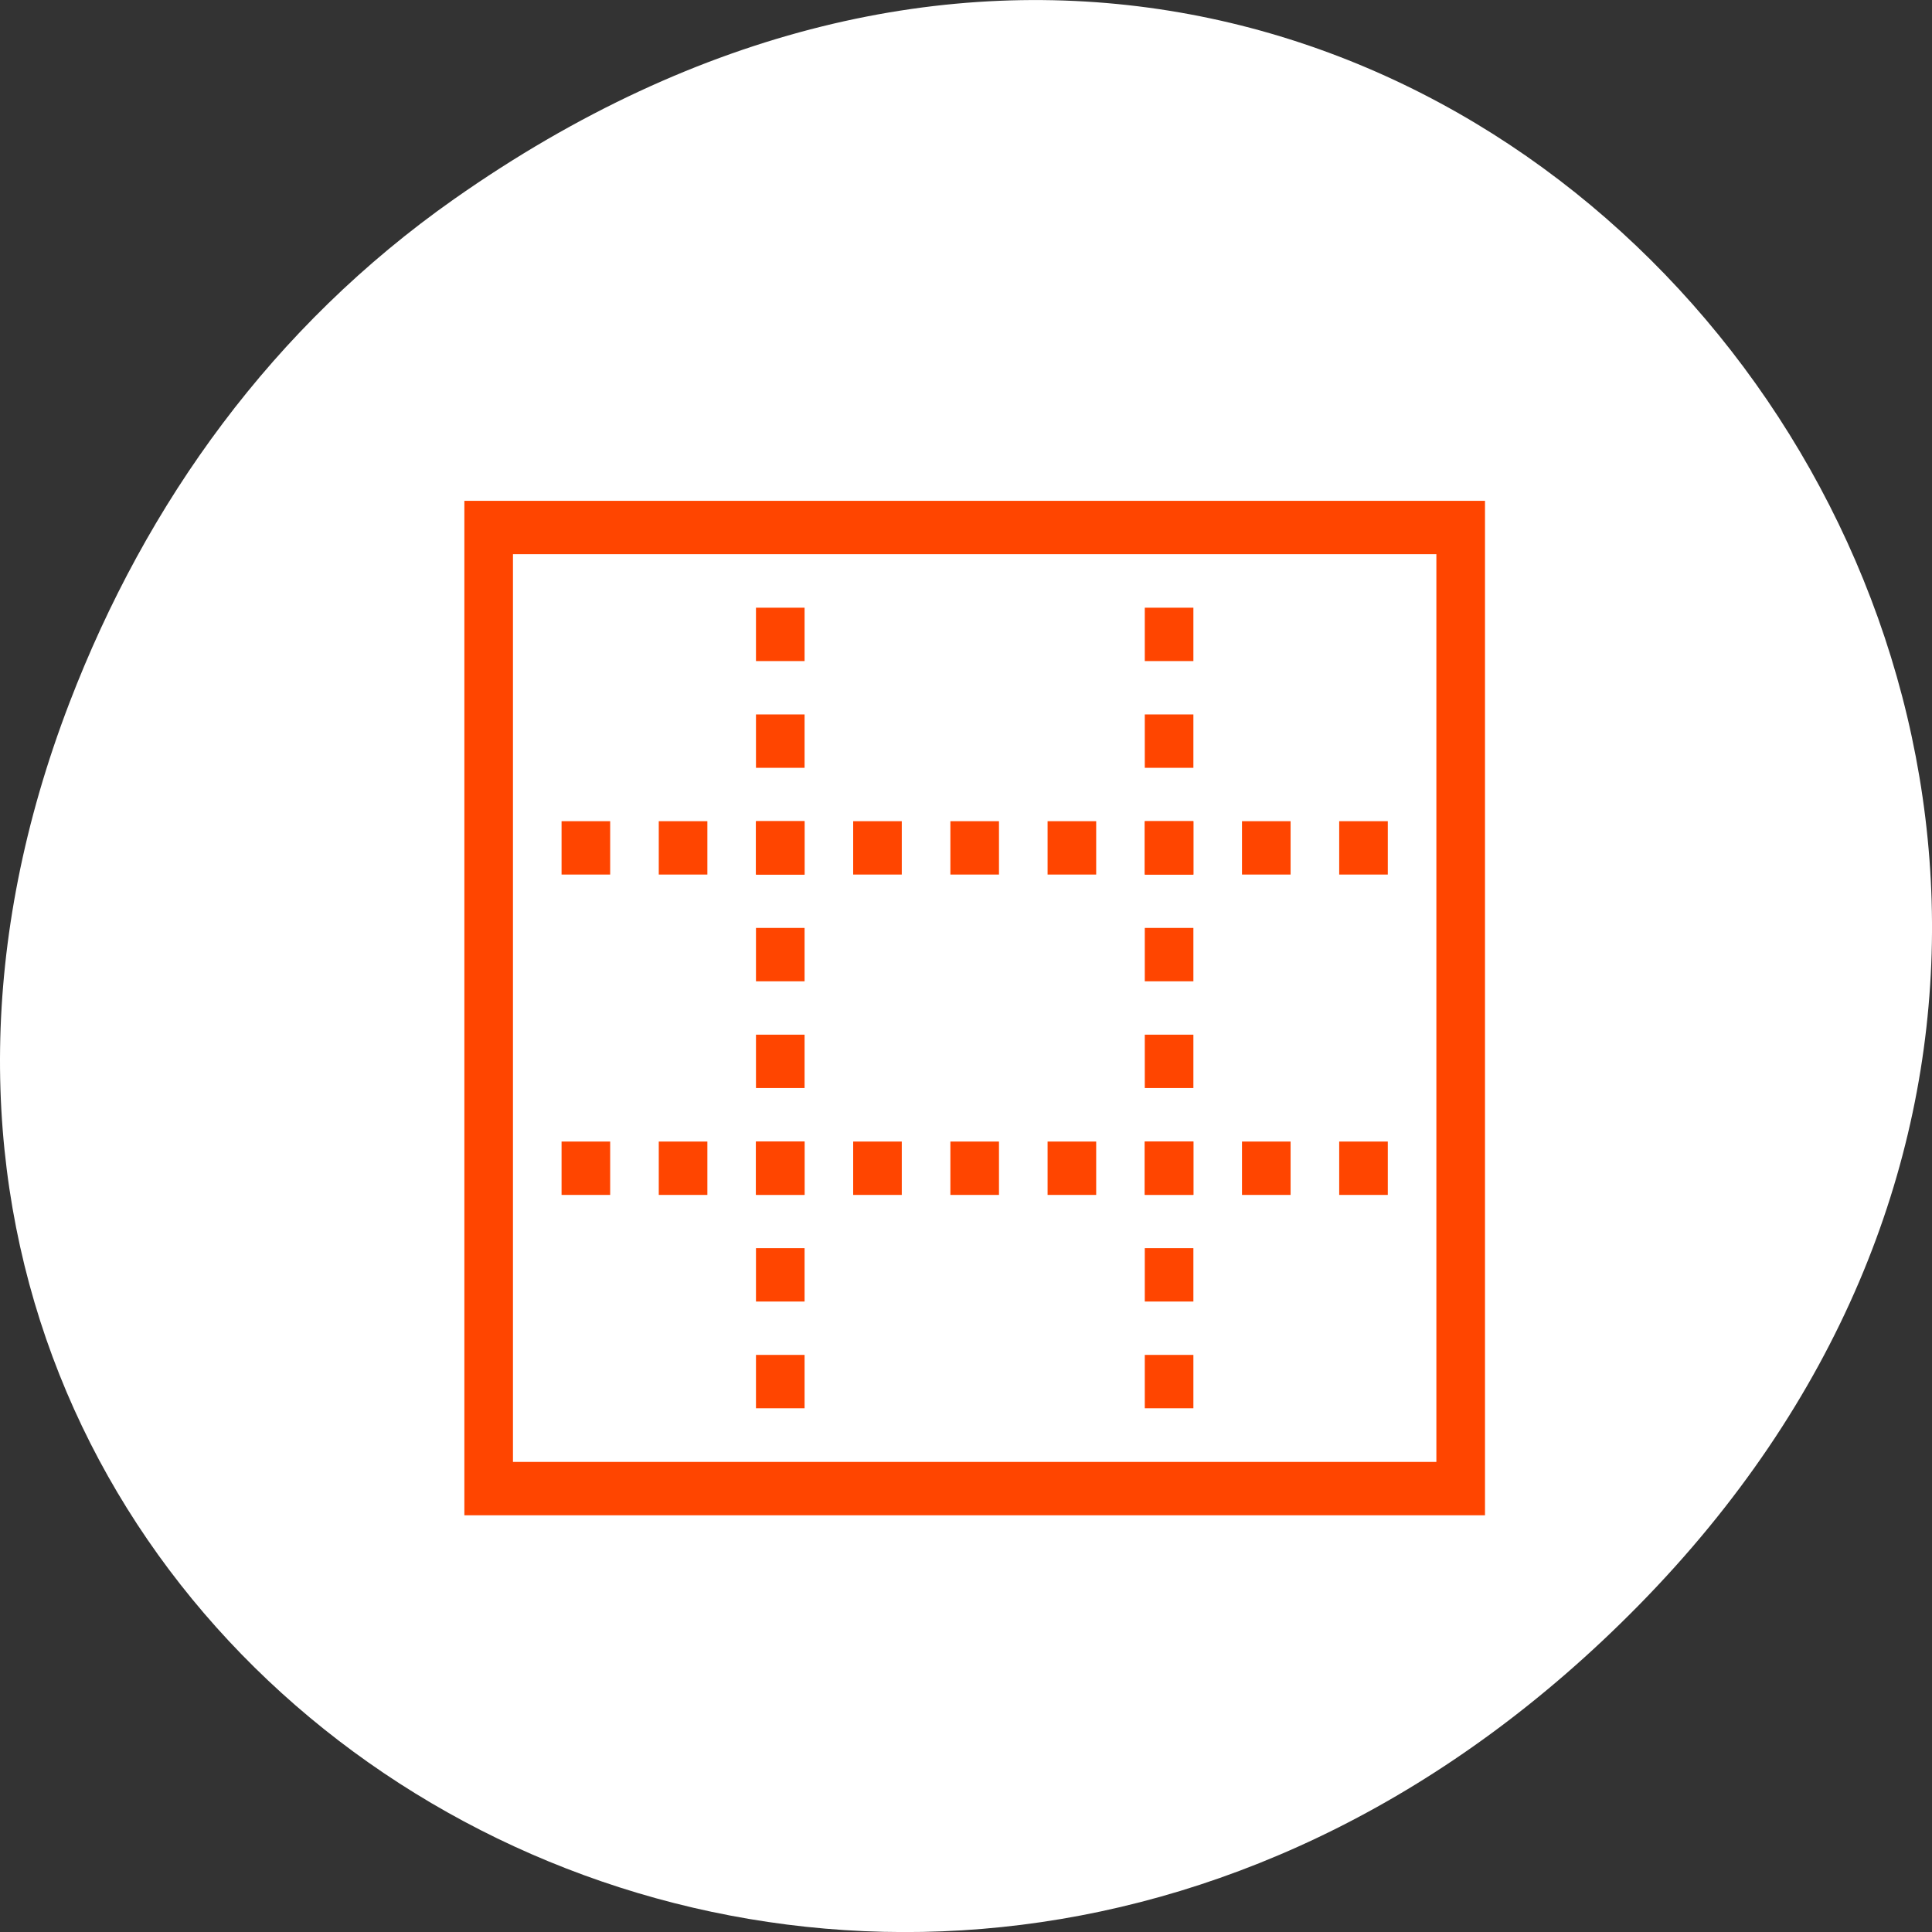 <svg xmlns="http://www.w3.org/2000/svg" viewBox="0 0 256 256"><rect x="0" y="0" width="256" height="256" fill="#333333" stroke="none"/><defs><clipPath><rect x="6" y="6" width="84" height="80" rx="6" style="fill:#ff4500"/></clipPath><clipPath><rect x="6" y="6" width="84" height="80" rx="6" style="fill:#ff4500"/></clipPath><clipPath><path d="m 171 132 h 54.625 v 24 h -54.625"/></clipPath><clipPath><path d="m 74 56.824 h 129 v 139.69 h -129"/></clipPath><clipPath><path d="m 148 97 h 77.63 v 24 h -77.62"/></clipPath><clipPath><path d="m 27.707 56.824 h 82.29 v 139.69 h -82.29"/></clipPath></defs><g transform="translate(0 -796.36)" style="color:#000"><path d="m 60.17 822.74 c 130.93 -92.05 263.6 77.948 156.91 186.39 -100.51 102.17 -256.68 7.449 -207.86 -119.69 10.185 -26.526 26.914 -49.802 50.948 -66.7 z" style="fill:#ffffff"/><g transform="matrix(0 -1.768 -1.61 0 762.46 1615.89)" style="fill:#ff4500"><path d="m 426 435.36 h -2 h -74.03 v -84 h 76.03 v 84 z m -4 -4 v -75.998 h -68.03 v 75.998 h 68.03 z"/><path d="m 417.99 411.36 h -4 v -4 h 4 v 4 z m -8 0 h -4 v -4 h 4 v 4 z m -8 0 h -4 v -4 h 4 v 4 z m -8 0 h -4 v -4 h 4 v 4 z m -8 0 h -4 v -4 h 4 v 4 z m -8 0 h -4 v -4 h 4 v 4 z m -8 0 h -4 v -4 h 4 v 4 z m -8 0 h -4 v -4 h 4 v 4 z"/><path d="m 417.99 379.36 h -4 v -4 h 4 v 4 z m -8 0 h -4 v -4 h 4 v 4 z m -8 0 h -4 v -4 h 4 v 4 z m -8 0 h -4 v -4 h 4 v 4 z m -8 0 h -4 v -4 h 4 v 4 z m -8 0 h -4 v -4 h 4 v 4 z m -8 0 h -4 v -4 h 4 v 4 z m -8 0 h -4 v -4 h 4 v 4 z"/><path d="m 401.99 427.36 h -4 v -4 h 4 z m 0 -8 h -4 v -4 h 4 z m 0 -8 h -4 v -4 h 4 z m 0 -8 h -4 v -4 h 4 z m 0 -8 h -4 v -4 h 4 z m 0 -8 h -4 v -4 h 4 z m 0 -8 h -4 v -4 h 4 z m 0 -8 h -4 v -4 h 4 z m 0 -8 h -4 v -4 h 4 z"/><path d="m 377.98 427.36 h -4 v -4 h 4 z m 0 -8 h -4 v -4 h 4 z m 0 -8 h -4 v -4 h 4 z m 0 -8 h -4 v -4 h 4 z m 0 -8 h -4 v -4 h 4 z m 0 -8 h -4 v -4 h 4 z m 0 -8 h -4 v -4 h 4 z m 0 -8 h -4 v -4 h 4 z m 0 -8 h -4 v -4 h 4 z"/></g></g></svg>